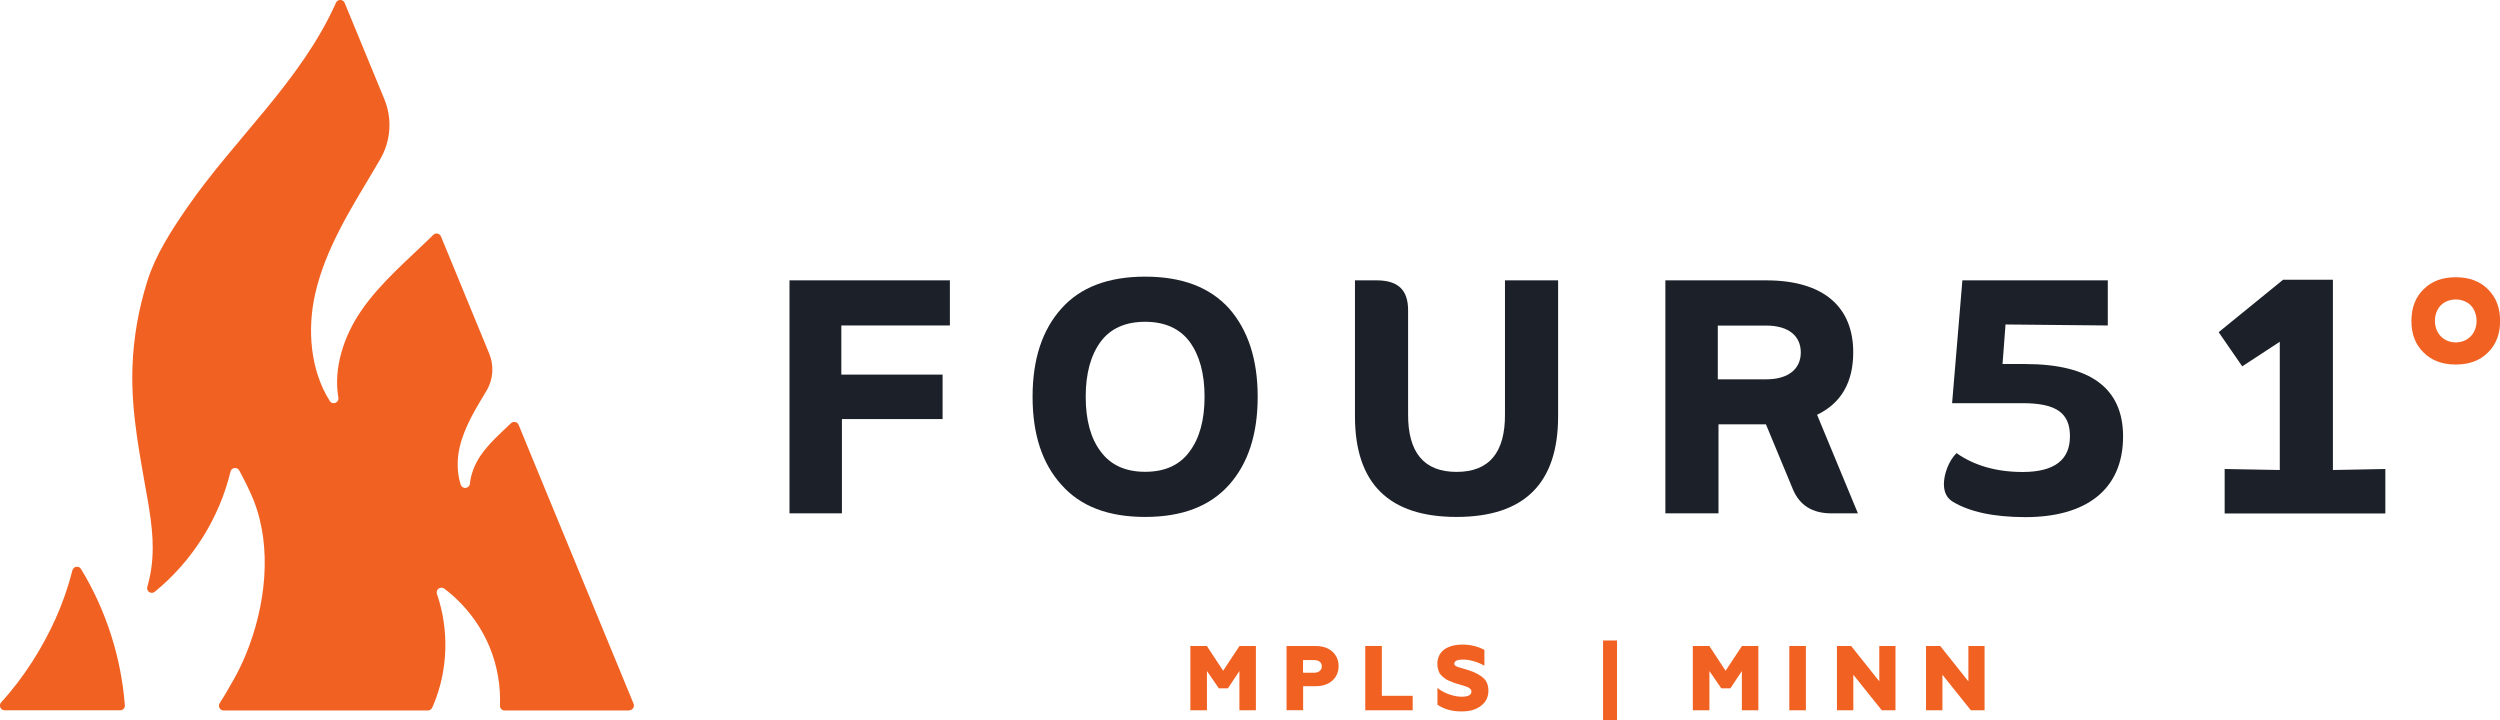 <?xml version="1.0" encoding="utf-8"?>
<!-- Generator: Adobe Illustrator 23.0.3, SVG Export Plug-In . SVG Version: 6.00 Build 0)  -->
<svg version="1.1" id="Layer_1" xmlns="http://www.w3.org/2000/svg" xmlns:xlink="http://www.w3.org/1999/xlink" x="0px" y="0px"
	 viewBox="0 0 250.32 72.14" style="enable-background:new 0 0 250.32 72.14;" xml:space="preserve">
<style type="text/css">
	.st0{fill:#F16122;}
	.st1{fill:#FFFFFF;}
	.st2{fill:#1C2129;}
	.st3{fill:#6F6F6F;}
</style>
<g>
	<g>
		<g>
			<path class="st0" d="M12.5,70.61c-0.37-4.8-1.88-9.52-4.39-13.64c-0.22-0.36-0.76-0.27-0.86,0.14c-0.42,1.66-0.99,3.29-1.69,4.85
				c-1.29,2.86-3.14,5.85-5.44,8.36c-0.28,0.31-0.07,0.8,0.35,0.8h11.56C12.31,71.12,12.53,70.89,12.5,70.61z"/>
			<path class="st0" d="M63,71.12c0.34,0,0.58-0.36,0.43-0.67c0,0,0-0.01,0-0.01l-10.4-25.22l-1.1-2.68
				c-0.13-0.31-0.52-0.39-0.77-0.16c-1.07,1.03-2.19,2-3.03,3.22c-0.57,0.83-0.98,1.84-1.08,2.83c-0.05,0.51-0.76,0.59-0.92,0.1
				c-0.38-1.18-0.39-2.51-0.11-3.73c0.47-2.05,1.61-3.87,2.69-5.67c0-0.01,0.01-0.01,0.01-0.02c0.67-1.12,0.76-2.5,0.26-3.71
				l-0.65-1.58l-4.18-10.15c-0.13-0.31-0.53-0.39-0.77-0.15c-2.5,2.47-5.25,4.72-7.23,7.62c-1.73,2.52-2.78,5.74-2.27,8.67
				c0.09,0.51-0.59,0.78-0.86,0.34c-1.94-3.06-2.28-7.13-1.46-10.73c1.01-4.46,3.5-8.41,5.84-12.34c0.22-0.38,0.45-0.76,0.67-1.14
				c1.07-1.83,1.22-4.06,0.41-6.02l-3.97-9.63c-0.16-0.39-0.7-0.39-0.87-0.01C30.13,8.13,23.51,13.86,18.7,20.84
				c-1.53,2.22-3.11,4.66-3.93,7.25c-0.9,2.85-1.41,5.74-1.51,8.73c-0.15,4.65,0.81,9.04,1.59,13.59c0.03,0.19,0.06,0.38,0.09,0.57
				c0.43,2.69,0.57,5.19-0.19,7.77c-0.13,0.45,0.39,0.8,0.75,0.5c3.74-3.05,6.45-7.34,7.58-12.03c0.1-0.42,0.67-0.49,0.88-0.11
				c0.51,0.96,1.01,1.93,1.42,2.94c1.93,4.85,1.19,10.71-0.75,15.45c-0.36,0.87-0.76,1.72-1.23,2.54c-0.4,0.71-0.87,1.54-1.4,2.36
				c-0.21,0.32,0.02,0.74,0.39,0.74h20.45c0.18,0,0.35-0.11,0.43-0.27c0.05-0.11,0.09-0.21,0.14-0.32
				c1.46-3.49,1.57-7.51,0.34-11.08c-0.15-0.44,0.36-0.81,0.74-0.53c2.02,1.53,3.63,3.61,4.58,5.96c0.73,1.82,1.07,3.79,0.99,5.75
				c-0.01,0.27,0.21,0.49,0.47,0.49H63z"/>
		</g>
	</g>
	<g>
		<g>
			<path class="st2" d="M94.38,41.96H84.3v9.44h-5.25V28.07h16.06v4.52H84.24v4.92h10.14V41.96z"/>
			<path class="st2" d="M114.66,27.7c3.69,0,6.48,1.06,8.41,3.19c1.89,2.16,2.86,5.09,2.86,8.84s-0.96,6.68-2.86,8.81
				c-1.93,2.16-4.72,3.22-8.41,3.22c-3.69,0-6.48-1.06-8.38-3.22c-1.93-2.13-2.89-5.05-2.89-8.81s0.96-6.68,2.89-8.84
				C108.18,28.76,110.97,27.7,114.66,27.7z M114.66,32.22c-1.96,0-3.46,0.66-4.45,1.99c-1,1.36-1.5,3.19-1.5,5.52
				c0,2.33,0.5,4.16,1.5,5.48c1,1.36,2.49,2.03,4.45,2.03s3.46-0.66,4.45-2.03c1-1.33,1.5-3.16,1.5-5.48c0-2.33-0.5-4.15-1.5-5.52
				C118.12,32.89,116.62,32.22,114.66,32.22z"/>
			<path class="st2" d="M156.01,41.69c0,6.71-3.39,10.07-10.17,10.07s-10.17-3.36-10.17-10.07V28.07h2.16
				c2.16,0,3.16,0.96,3.16,2.99v10.37c-0.03,3.89,1.6,5.82,4.85,5.82c3.26,0,4.89-1.93,4.85-5.82V28.07h5.32V41.69z"/>
			<path class="st2" d="M176.82,42.49h-4.75v8.91h-5.32V28.07h10.07c5.82,0,8.74,2.69,8.74,7.21c0,2.99-1.2,5.09-3.62,6.25
				l4.09,9.87h-2.66c-1.89,0-3.19-0.8-3.86-2.43L176.82,42.49z M172,32.59v5.39h4.85c2.29,0,3.46-1.1,3.46-2.69
				c0-1.6-1.16-2.69-3.46-2.69H172z"/>
			<path class="st2" d="M207.26,43.69c0-2.29-1.3-3.32-4.72-3.32h-7.08l1.03-12.3h14.56v4.52l-10.24-0.1l-0.3,3.96h2.26
				c6.55,0,9.81,2.43,9.81,7.25c0,5.42-3.82,8.08-9.77,8.08c-3.16,0-5.62-0.53-7.31-1.56c-0.57-0.37-0.86-0.93-0.86-1.76
				c0-0.9,0.43-2.26,1.26-3.09c1.8,1.26,4.02,1.89,6.65,1.89C205.7,47.25,207.26,46.05,207.26,43.69z"/>
			<path class="st2" d="M228.27,34.22l-3.76,2.46l-2.36-3.42l6.45-5.25h4.99v19.05l5.25-0.1v4.45h-16.09v-4.45l5.52,0.1V34.22z"/>
		</g>
		<g>
			<path class="st0" d="M241.45,32.13c0-1.3,0.39-2.35,1.21-3.16c0.82-0.82,1.89-1.21,3.23-1.21s2.41,0.39,3.23,1.21
				c0.82,0.82,1.21,1.86,1.21,3.16c0,1.3-0.39,2.35-1.21,3.16c-0.82,0.82-1.89,1.21-3.23,1.21s-2.41-0.39-3.23-1.21
				C241.84,34.48,241.45,33.44,241.45,32.13z M244.39,33.67c0.78,0.82,2.22,0.82,3,0c0.78-0.78,0.78-2.28,0-3.1
				c-0.78-0.78-2.22-0.78-3,0C243.61,31.38,243.61,32.88,244.39,33.67z"/>
		</g>
	</g>
</g>
<g>
	<g>
		<path class="st0" d="M119.19,71.12v-6.44h1.65l1.63,2.48l1.64-2.48h1.64v6.44h-1.65v-3.93l-1.15,1.73h-0.91l-1.19-1.73v3.93
			H119.19z"/>
		<path class="st0" d="M128.82,71.12v-6.44h2.87c0.72,0,1.29,0.18,1.71,0.56c0.42,0.38,0.63,0.86,0.63,1.45
			c0,0.6-0.21,1.09-0.63,1.46c-0.42,0.38-0.99,0.56-1.71,0.56h-1.21v2.4H128.82z M130.47,67.36h1.09c0.48,0,0.79-0.24,0.79-0.64
			c0-0.4-0.3-0.63-0.79-0.63h-1.09V67.36z"/>
		<path class="st0" d="M136.7,71.12v-6.44h1.66v4.99h3.09v1.45H136.7z"/>
		<path class="st0" d="M143.93,70.56v-1.69c0.27,0.25,0.64,0.45,1.1,0.63c0.47,0.17,0.91,0.26,1.32,0.26c0.65,0,0.98-0.17,0.98-0.51
			c0-0.19-0.1-0.28-0.25-0.38c-0.07-0.06-0.3-0.13-0.41-0.17l-0.58-0.18l-0.47-0.14l-0.42-0.17c-0.18-0.07-0.32-0.14-0.42-0.2
			c-0.18-0.14-0.49-0.36-0.63-0.59c-0.12-0.23-0.23-0.57-0.23-0.95c0-1.24,0.98-1.93,2.53-1.93c0.78,0,1.51,0.18,2.18,0.53v1.59
			c-0.28-0.17-0.63-0.32-1.02-0.44c-0.4-0.12-0.77-0.18-1.14-0.18c-0.56,0-0.85,0.14-0.85,0.42c0,0.12,0.07,0.21,0.27,0.29l0.29,0.1
			c0.19,0.06,0.62,0.17,0.88,0.26c0.62,0.2,1.1,0.46,1.45,0.76c0.35,0.3,0.52,0.74,0.52,1.29c0,0.64-0.25,1.13-0.74,1.51
			c-0.49,0.38-1.12,0.56-1.9,0.56C145.43,71.25,144.6,71.02,143.93,70.56z"/>
		<path class="st0" d="M160.51,72.14v-8.01h1.4v8.01H160.51z"/>
		<path class="st0" d="M169.5,71.12v-6.44h1.65l1.63,2.48l1.64-2.48h1.64v6.44h-1.65v-3.93l-1.15,1.73h-0.91l-1.19-1.73v3.93H169.5z
			"/>
		<path class="st0" d="M179.16,71.12v-6.44h1.66v6.44H179.16z"/>
		<path class="st0" d="M183.93,71.12v-6.44h1.42l2.82,3.54v-3.54h1.62v6.44h-1.37l-2.85-3.56v3.56H183.93z"/>
		<path class="st0" d="M192.85,71.12v-6.44h1.42l2.82,3.54v-3.54h1.62v6.44h-1.37l-2.85-3.56v3.56H192.85z"/>
	</g>
</g>
</svg>
